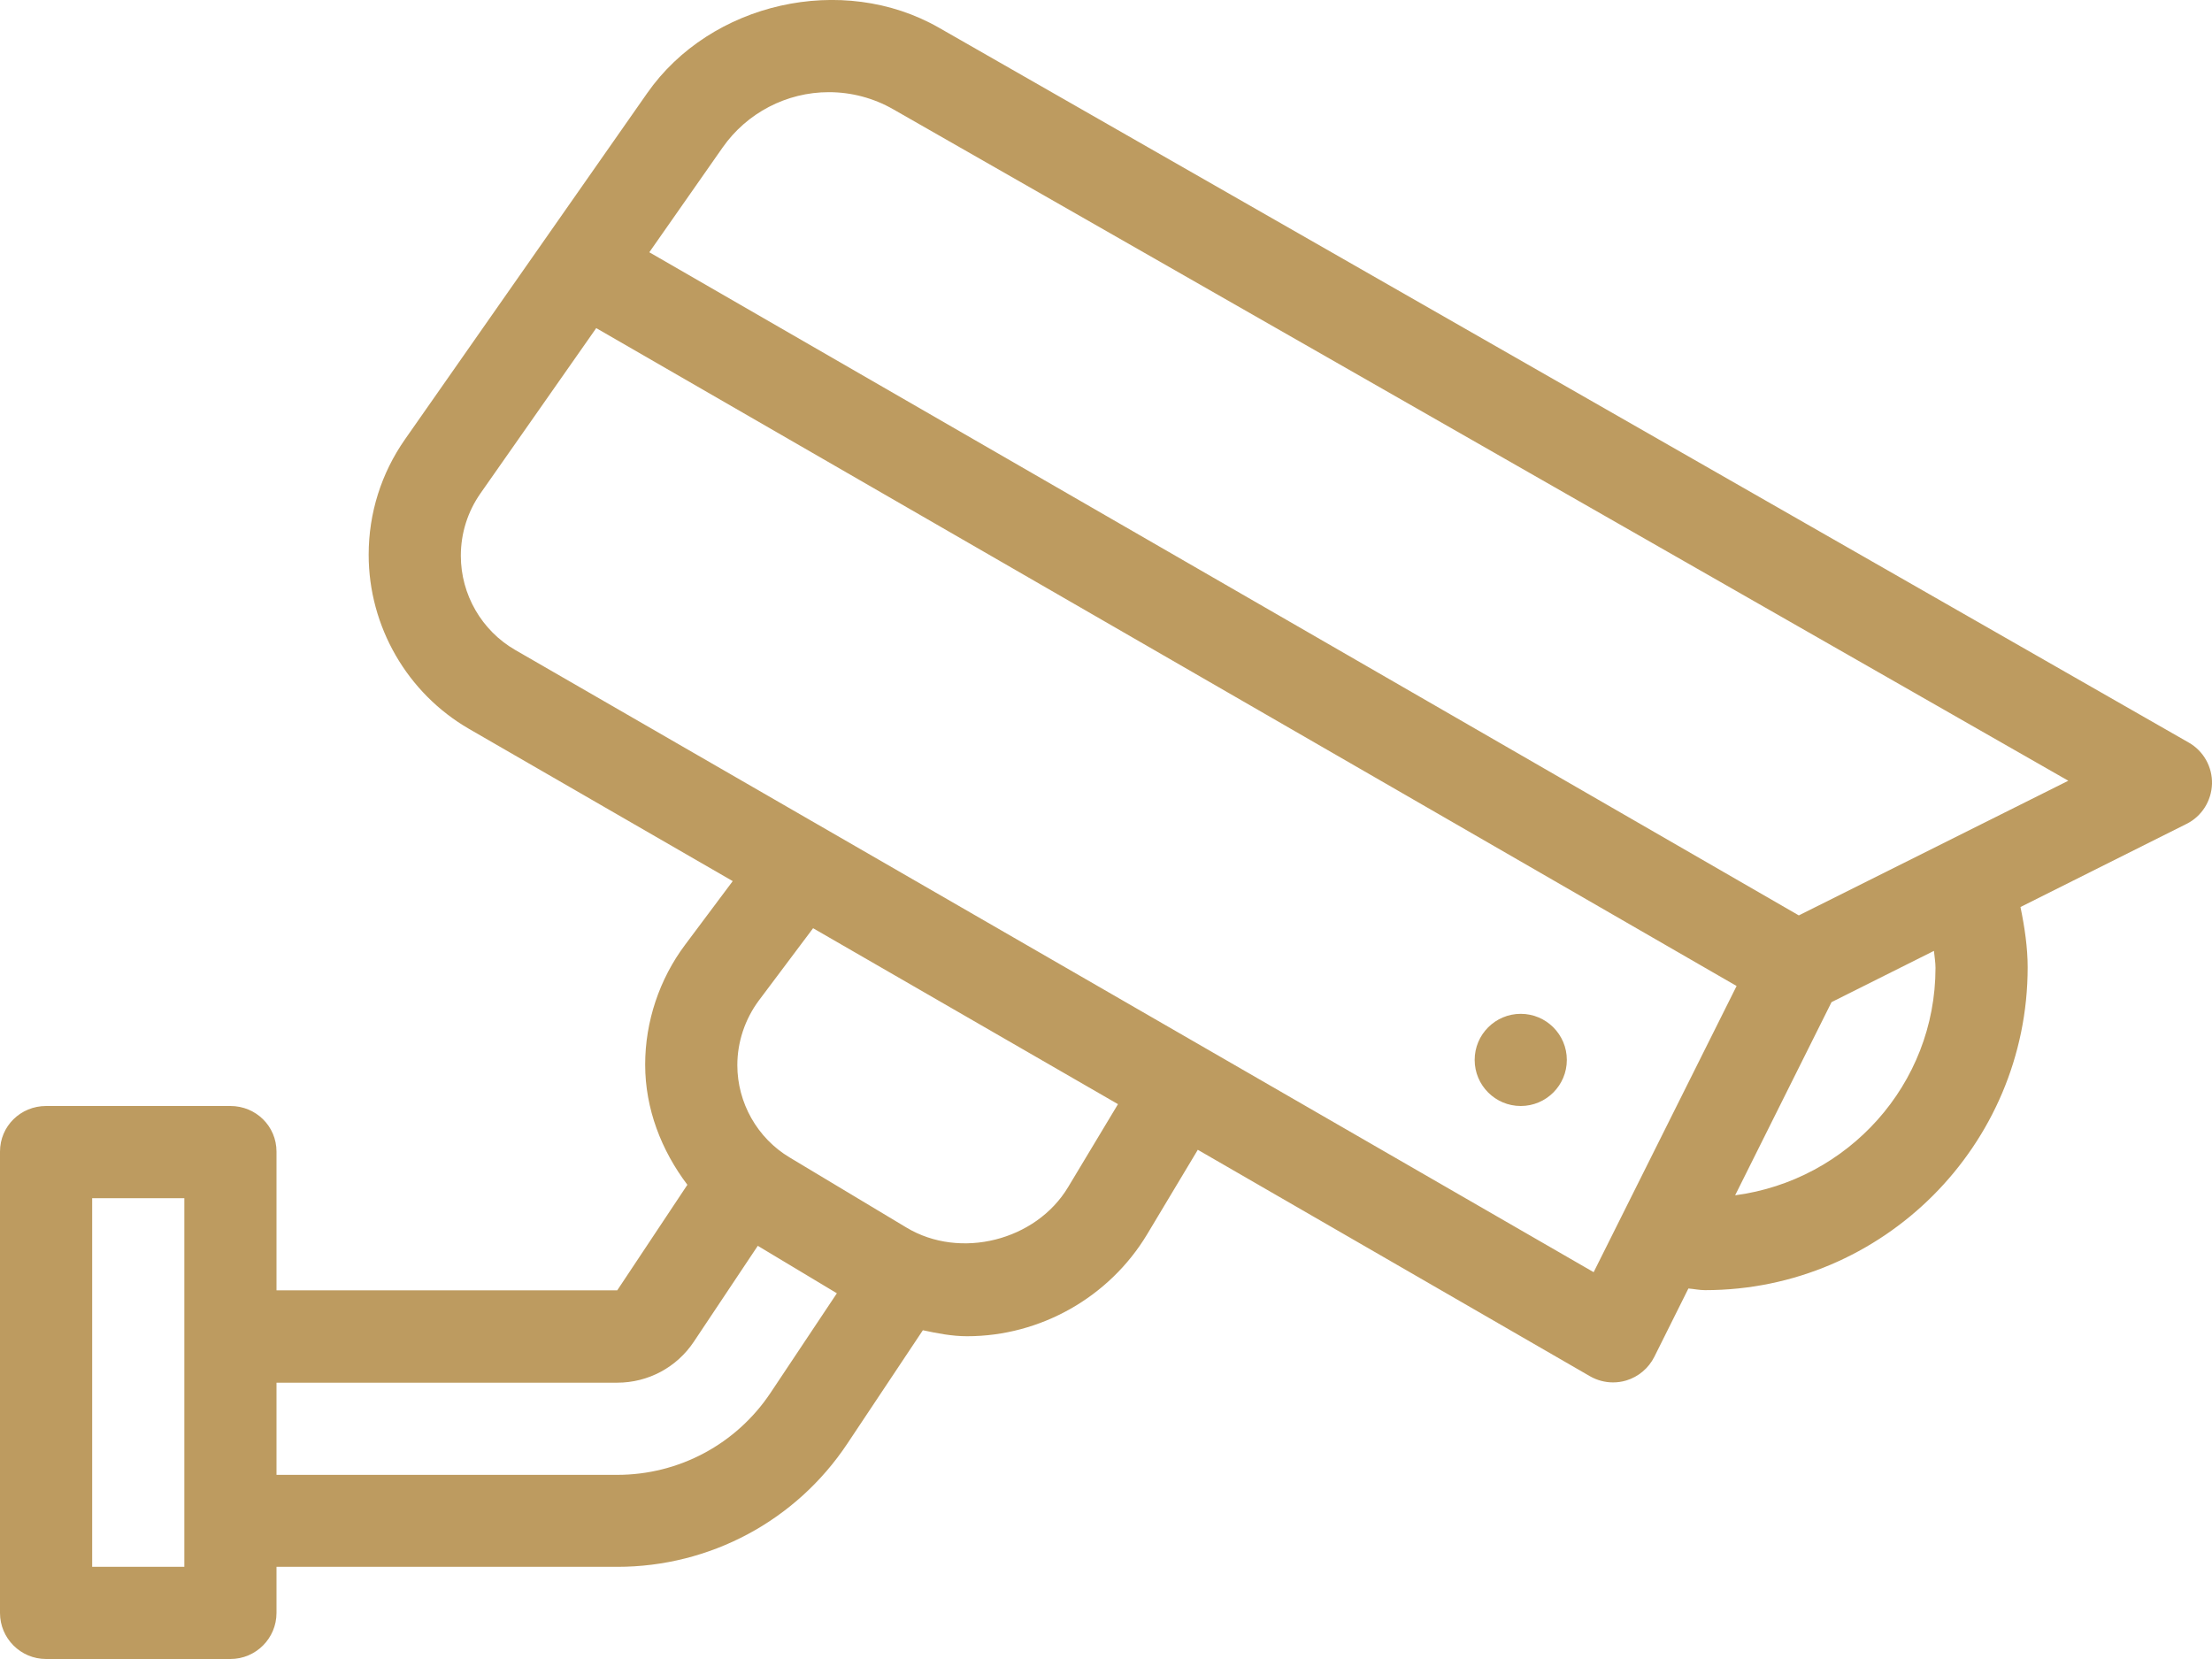 <svg width="24" height="18" viewBox="0 0 24 18" fill="none" xmlns="http://www.w3.org/2000/svg">
<path d="M23.748 8.057L10.188 0.301C9.142 -0.298 7.71 0.025 7.021 1.012L4.394 4.767C4.136 5.136 4 5.569 4 6.019C4 6.797 4.418 7.521 5.09 7.909L7.95 9.56L7.434 10.25C7.154 10.623 7 11.085 7 11.551C7 12.031 7.176 12.482 7.458 12.855L6.697 14H3V12.495C3 12.218 2.776 12 2.5 12H0.5C0.224 12 0 12.218 0 12.495V17.5C0 17.776 0.224 18 0.5 18H2.5C2.776 18 3 17.776 3 17.5V17H6.697C7.703 17 8.636 16.501 9.193 15.664L10.013 14.433C10.171 14.467 10.33 14.498 10.493 14.498C11.289 14.498 12.037 14.074 12.447 13.391L12.996 12.475L17.251 14.932C17.328 14.976 17.414 14.999 17.501 14.999C17.55 14.999 17.598 14.992 17.645 14.978C17.777 14.938 17.887 14.845 17.949 14.722L18.319 13.98C18.38 13.985 18.438 13.998 18.5 13.998C20.43 13.998 22 12.426 22 10.495C22 10.283 21.968 10.064 21.922 9.841L23.724 8.939C23.889 8.857 23.994 8.69 24 8.505C24.005 8.321 23.908 8.148 23.748 8.057ZM2 17H1V13H2L2 17ZM8.361 15.111C7.99 15.668 7.368 16.002 6.697 16.002H3V15.002H6.697C7.033 15.002 7.344 14.835 7.529 14.556L8.222 13.517L9.08 14.032L8.361 15.111ZM11.589 12.88C11.24 13.462 10.417 13.669 9.835 13.319L8.567 12.558C8.217 12.349 8 11.965 8 11.557C8 11.306 8.083 11.058 8.233 10.856L8.822 10.071L12.13 11.98L11.589 12.88ZM17.291 13.803L5.59 7.052C5.226 6.842 5 6.45 5 6.03C5 5.786 5.074 5.552 5.213 5.353L6.469 3.56L18.842 10.698L17.291 13.803ZM18.826 12.969L19.872 10.873L20.983 10.317C20.989 10.379 21 10.442 21 10.501C21 11.768 20.049 12.807 18.826 12.969ZM19.517 9.932L7.045 2.737L7.84 1.601C8.103 1.225 8.534 1 8.993 1C9.238 1 9.479 1.064 9.692 1.186L22.441 8.471L19.517 9.932Z" fill="#BD9B60"/>
<path d="M16.5 12C16.776 12 17 11.776 17 11.5C17 11.224 16.776 11 16.5 11C16.224 11 16 11.224 16 11.5C16 11.776 16.224 12 16.5 12Z" fill="#BD9B60"/>
</svg>
